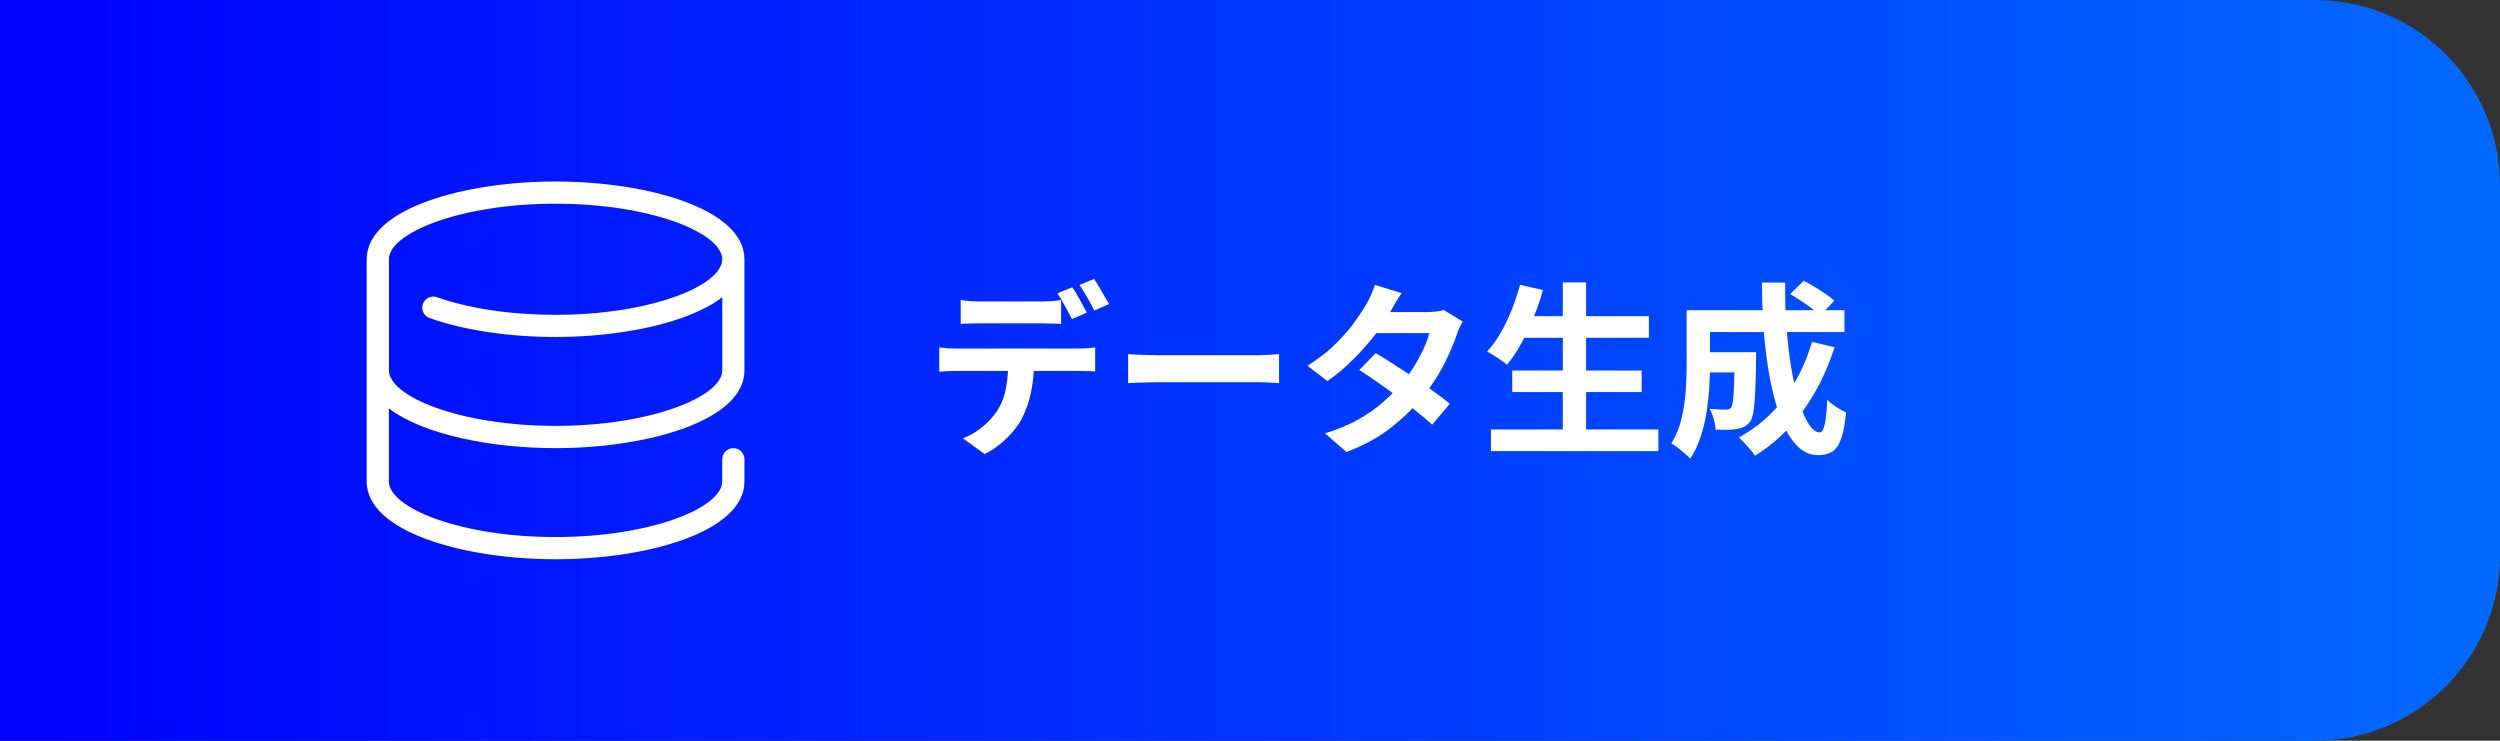 <svg width="216" height="64" viewBox="0 0 216 64" fill="none" xmlns="http://www.w3.org/2000/svg">
<rect x="0" y="0" width="216" height="64" fill="#333333" stroke="none"/>
<path d="M0 0H200C208.837 0 216 7.163 216 16V48C216 56.837 208.837 64 200 64H0V0Z" fill="url(#paint0_linear_34_34)"/>
<path d="M83.008 25.92C83.264 25.963 83.547 25.995 83.856 26.016C84.165 26.037 84.453 26.048 84.72 26.048C84.923 26.048 85.2 26.048 85.552 26.048C85.904 26.048 86.293 26.048 86.72 26.048C87.147 26.048 87.568 26.048 87.984 26.048C88.411 26.048 88.8 26.048 89.152 26.048C89.504 26.048 89.771 26.048 89.952 26.048C90.229 26.048 90.517 26.037 90.816 26.016C91.115 25.995 91.403 25.963 91.68 25.92V27.984C91.403 27.963 91.115 27.952 90.816 27.952C90.517 27.941 90.229 27.936 89.952 27.936C89.771 27.936 89.504 27.936 89.152 27.936C88.8 27.936 88.411 27.936 87.984 27.936C87.568 27.936 87.147 27.936 86.72 27.936C86.304 27.936 85.915 27.936 85.552 27.936C85.2 27.936 84.923 27.936 84.72 27.936C84.443 27.936 84.149 27.941 83.84 27.952C83.531 27.952 83.253 27.963 83.008 27.984V25.92ZM81.152 30.016C81.387 30.048 81.637 30.075 81.904 30.096C82.181 30.107 82.443 30.112 82.688 30.112C82.827 30.112 83.104 30.112 83.52 30.112C83.936 30.112 84.437 30.112 85.024 30.112C85.621 30.112 86.256 30.112 86.928 30.112C87.6 30.112 88.272 30.112 88.944 30.112C89.627 30.112 90.261 30.112 90.848 30.112C91.435 30.112 91.931 30.112 92.336 30.112C92.752 30.112 93.029 30.112 93.168 30.112C93.339 30.112 93.568 30.107 93.856 30.096C94.155 30.075 94.411 30.048 94.624 30.016V32.096C94.432 32.075 94.197 32.064 93.92 32.064C93.643 32.053 93.392 32.048 93.168 32.048C93.029 32.048 92.752 32.048 92.336 32.048C91.931 32.048 91.435 32.048 90.848 32.048C90.261 32.048 89.627 32.048 88.944 32.048C88.272 32.048 87.6 32.048 86.928 32.048C86.256 32.048 85.621 32.048 85.024 32.048C84.437 32.048 83.936 32.048 83.52 32.048C83.104 32.048 82.827 32.048 82.688 32.048C82.453 32.048 82.192 32.053 81.904 32.064C81.627 32.075 81.376 32.091 81.152 32.112V30.016ZM89.344 31.136C89.344 32.171 89.253 33.104 89.072 33.936C88.891 34.757 88.629 35.499 88.288 36.16C88.107 36.523 87.851 36.896 87.52 37.28C87.2 37.664 86.832 38.027 86.416 38.368C86 38.709 85.552 38.997 85.072 39.232L83.2 37.872C83.765 37.659 84.309 37.344 84.832 36.928C85.355 36.501 85.776 36.053 86.096 35.584C86.501 34.976 86.773 34.299 86.912 33.552C87.051 32.805 87.12 32 87.12 31.136H89.344ZM92.64 24.816C92.779 25.008 92.923 25.237 93.072 25.504C93.232 25.771 93.381 26.037 93.52 26.304C93.669 26.571 93.797 26.805 93.904 27.008L92.624 27.568C92.453 27.237 92.251 26.864 92.016 26.448C91.792 26.021 91.573 25.653 91.36 25.344L92.64 24.816ZM94.528 24.096C94.667 24.299 94.816 24.539 94.976 24.816C95.136 25.083 95.291 25.349 95.44 25.616C95.6 25.872 95.728 26.091 95.824 26.272L94.544 26.832C94.384 26.491 94.181 26.112 93.936 25.696C93.701 25.28 93.477 24.923 93.264 24.624L94.528 24.096ZM97.472 30.592C97.664 30.603 97.909 30.619 98.208 30.64C98.507 30.651 98.816 30.661 99.136 30.672C99.467 30.683 99.771 30.688 100.048 30.688C100.315 30.688 100.645 30.688 101.04 30.688C101.435 30.688 101.861 30.688 102.32 30.688C102.789 30.688 103.269 30.688 103.76 30.688C104.261 30.688 104.757 30.688 105.248 30.688C105.739 30.688 106.203 30.688 106.64 30.688C107.077 30.688 107.467 30.688 107.808 30.688C108.16 30.688 108.437 30.688 108.64 30.688C109.013 30.688 109.365 30.677 109.696 30.656C110.027 30.624 110.299 30.603 110.512 30.592V33.104C110.331 33.093 110.059 33.077 109.696 33.056C109.333 33.035 108.981 33.024 108.64 33.024C108.437 33.024 108.16 33.024 107.808 33.024C107.456 33.024 107.061 33.024 106.624 33.024C106.187 33.024 105.723 33.024 105.232 33.024C104.752 33.024 104.261 33.024 103.76 33.024C103.259 33.024 102.773 33.024 102.304 33.024C101.845 33.024 101.419 33.024 101.024 33.024C100.64 33.024 100.315 33.024 100.048 33.024C99.589 33.024 99.12 33.035 98.64 33.056C98.16 33.067 97.771 33.083 97.472 33.104V30.592ZM118.864 30.512C119.355 30.789 119.888 31.12 120.464 31.504C121.051 31.877 121.643 32.267 122.24 32.672C122.837 33.077 123.397 33.472 123.92 33.856C124.453 34.24 124.901 34.581 125.264 34.88L123.744 36.688C123.392 36.368 122.955 36 122.432 35.584C121.92 35.157 121.365 34.725 120.768 34.288C120.171 33.84 119.579 33.413 118.992 33.008C118.416 32.603 117.899 32.256 117.44 31.968L118.864 30.512ZM126.384 27.792C126.288 27.941 126.192 28.117 126.096 28.32C126 28.523 125.92 28.725 125.856 28.928C125.696 29.419 125.477 29.968 125.2 30.576C124.933 31.173 124.613 31.787 124.24 32.416C123.867 33.035 123.44 33.643 122.96 34.24C122.203 35.179 121.291 36.069 120.224 36.912C119.168 37.755 117.872 38.469 116.336 39.056L114.48 37.44C115.6 37.099 116.571 36.693 117.392 36.224C118.213 35.755 118.923 35.253 119.52 34.72C120.128 34.187 120.656 33.653 121.104 33.12C121.467 32.704 121.808 32.24 122.128 31.728C122.459 31.205 122.741 30.688 122.976 30.176C123.221 29.653 123.392 29.189 123.488 28.784H118.08L118.816 26.96H123.36C123.616 26.96 123.867 26.944 124.112 26.912C124.368 26.88 124.581 26.837 124.752 26.784L126.384 27.792ZM121.104 25.328C120.912 25.605 120.72 25.904 120.528 26.224C120.347 26.544 120.208 26.789 120.112 26.96C119.749 27.6 119.291 28.283 118.736 29.008C118.181 29.723 117.557 30.421 116.864 31.104C116.181 31.787 115.456 32.395 114.688 32.928L112.96 31.6C113.899 31.013 114.693 30.4 115.344 29.76C116.005 29.109 116.555 28.485 116.992 27.888C117.429 27.28 117.781 26.741 118.048 26.272C118.176 26.08 118.309 25.824 118.448 25.504C118.597 25.173 118.709 24.875 118.784 24.608L121.104 25.328ZM131.328 27.312H142.464V29.184H131.328V27.312ZM130.656 32.016H141.84V33.872H130.656V32.016ZM128.816 37.104H143.28V38.976H128.816V37.104ZM135.024 24.4H137.04V38.016H135.024V24.4ZM131.328 24.608L133.312 25.056C133.088 25.877 132.811 26.688 132.48 27.488C132.149 28.288 131.792 29.035 131.408 29.728C131.024 30.411 130.624 31.008 130.208 31.52C130.08 31.403 129.909 31.275 129.696 31.136C129.493 30.987 129.28 30.843 129.056 30.704C128.832 30.565 128.64 30.453 128.48 30.368C128.907 29.92 129.296 29.387 129.648 28.768C130.011 28.149 130.331 27.483 130.608 26.768C130.896 26.053 131.136 25.333 131.328 24.608ZM146.912 30.432H150.608V32.176H146.912V30.432ZM149.872 30.432H151.728C151.728 30.432 151.728 30.475 151.728 30.56C151.728 30.645 151.728 30.747 151.728 30.864C151.728 30.971 151.728 31.061 151.728 31.136C151.707 32.267 151.68 33.195 151.648 33.92C151.616 34.635 151.563 35.195 151.488 35.6C151.424 35.995 151.333 36.272 151.216 36.432C151.056 36.635 150.885 36.779 150.704 36.864C150.533 36.949 150.331 37.013 150.096 37.056C149.883 37.099 149.611 37.125 149.28 37.136C148.96 37.136 148.608 37.131 148.224 37.12C148.213 36.843 148.16 36.533 148.064 36.192C147.968 35.851 147.851 35.563 147.712 35.328C148 35.349 148.267 35.365 148.512 35.376C148.768 35.387 148.96 35.392 149.088 35.392C149.195 35.392 149.285 35.381 149.36 35.36C149.445 35.328 149.515 35.275 149.568 35.2C149.643 35.104 149.696 34.907 149.728 34.608C149.771 34.299 149.803 33.835 149.824 33.216C149.845 32.587 149.861 31.755 149.872 30.72V30.432ZM154.672 25.408L155.84 24.256C156.139 24.405 156.453 24.581 156.784 24.784C157.115 24.987 157.429 25.189 157.728 25.392C158.037 25.595 158.288 25.792 158.48 25.984L157.248 27.264C157.067 27.083 156.832 26.88 156.544 26.656C156.256 26.432 155.947 26.213 155.616 26C155.285 25.776 154.971 25.579 154.672 25.408ZM156.56 29.536L158.512 30C157.84 32.08 156.923 33.92 155.76 35.52C154.597 37.109 153.221 38.395 151.632 39.376C151.547 39.237 151.419 39.067 151.248 38.864C151.077 38.672 150.901 38.475 150.72 38.272C150.539 38.08 150.379 37.92 150.24 37.792C151.776 36.96 153.077 35.84 154.144 34.432C155.211 33.013 156.016 31.381 156.56 29.536ZM147.008 26.8H159.36V28.688H147.008V26.8ZM145.728 26.8H147.744V31.52C147.744 32.117 147.723 32.773 147.68 33.488C147.637 34.192 147.557 34.917 147.44 35.664C147.323 36.4 147.147 37.109 146.912 37.792C146.688 38.475 146.395 39.088 146.032 39.632C145.925 39.493 145.765 39.339 145.552 39.168C145.349 38.997 145.141 38.827 144.928 38.656C144.725 38.496 144.549 38.384 144.4 38.32C144.805 37.68 145.099 36.965 145.28 36.176C145.472 35.376 145.595 34.571 145.648 33.76C145.701 32.949 145.728 32.197 145.728 31.504V26.8ZM152.224 24.416H154.24C154.219 25.728 154.256 27.013 154.352 28.272C154.448 29.531 154.587 30.709 154.768 31.808C154.96 32.896 155.184 33.861 155.44 34.704C155.696 35.536 155.979 36.187 156.288 36.656C156.597 37.125 156.912 37.36 157.232 37.36C157.413 37.36 157.552 37.141 157.648 36.704C157.755 36.267 157.829 35.547 157.872 34.544C158.096 34.757 158.357 34.965 158.656 35.168C158.965 35.371 159.248 35.52 159.504 35.616C159.408 36.608 159.264 37.376 159.072 37.92C158.88 38.453 158.624 38.821 158.304 39.024C157.984 39.227 157.573 39.328 157.072 39.328C156.496 39.328 155.973 39.131 155.504 38.736C155.045 38.341 154.635 37.792 154.272 37.088C153.92 36.384 153.616 35.557 153.36 34.608C153.104 33.659 152.891 32.629 152.72 31.52C152.56 30.411 152.437 29.259 152.352 28.064C152.277 26.859 152.235 25.643 152.224 24.416Z" fill="white"/>
<mask id="mask0_34_34" style="mask-type:luminance" maskUnits="userSpaceOnUse" x="24" y="8" width="48" height="48">
<path d="M72 8H24V56H72V8Z" fill="white"/>
</mask>
<g mask="url(#mask0_34_34)">
<path d="M48 38.72C55.911 38.72 64.32 36.363 64.32 32V22.4C64.32 18.037 55.911 15.68 48 15.68C40.09 15.68 31.68 18.037 31.68 22.4V41.6C31.68 45.963 40.09 48.32 48 48.32C55.911 48.32 64.32 45.963 64.32 41.6V39.68C64.32 39.152 63.888 38.72 63.36 38.72C62.832 38.72 62.4 39.152 62.4 39.68V41.6C62.4 43.866 56.242 46.4 48 46.4C39.759 46.4 33.6 43.866 33.6 41.6V35.288C36.533 37.534 42.389 38.72 48 38.72ZM33.6 22.4C33.6 20.134 39.759 17.6 48 17.6C56.242 17.6 62.4 20.134 62.4 22.4C62.4 24.666 56.242 27.2 48 27.2C44.16 27.2 40.522 26.658 37.762 25.678C37.263 25.501 36.711 25.76 36.538 26.259C36.36 26.758 36.619 27.306 37.123 27.483C40.09 28.534 43.954 29.115 48.005 29.115C53.616 29.115 59.472 27.93 62.405 25.683V31.995C62.405 34.261 56.247 36.795 48.005 36.795C39.763 36.795 33.605 34.261 33.605 31.995V22.395L33.6 22.4Z" fill="white"/>
</g>
<defs>
<linearGradient id="paint0_linear_34_34" x1="8.04663e-07" y1="32" x2="216" y2="32" gradientUnits="userSpaceOnUse">
<stop stop-color="#0000FF"/>
<stop offset="1" stop-color="#006AFF"/>
</linearGradient>
</defs>
</svg>
